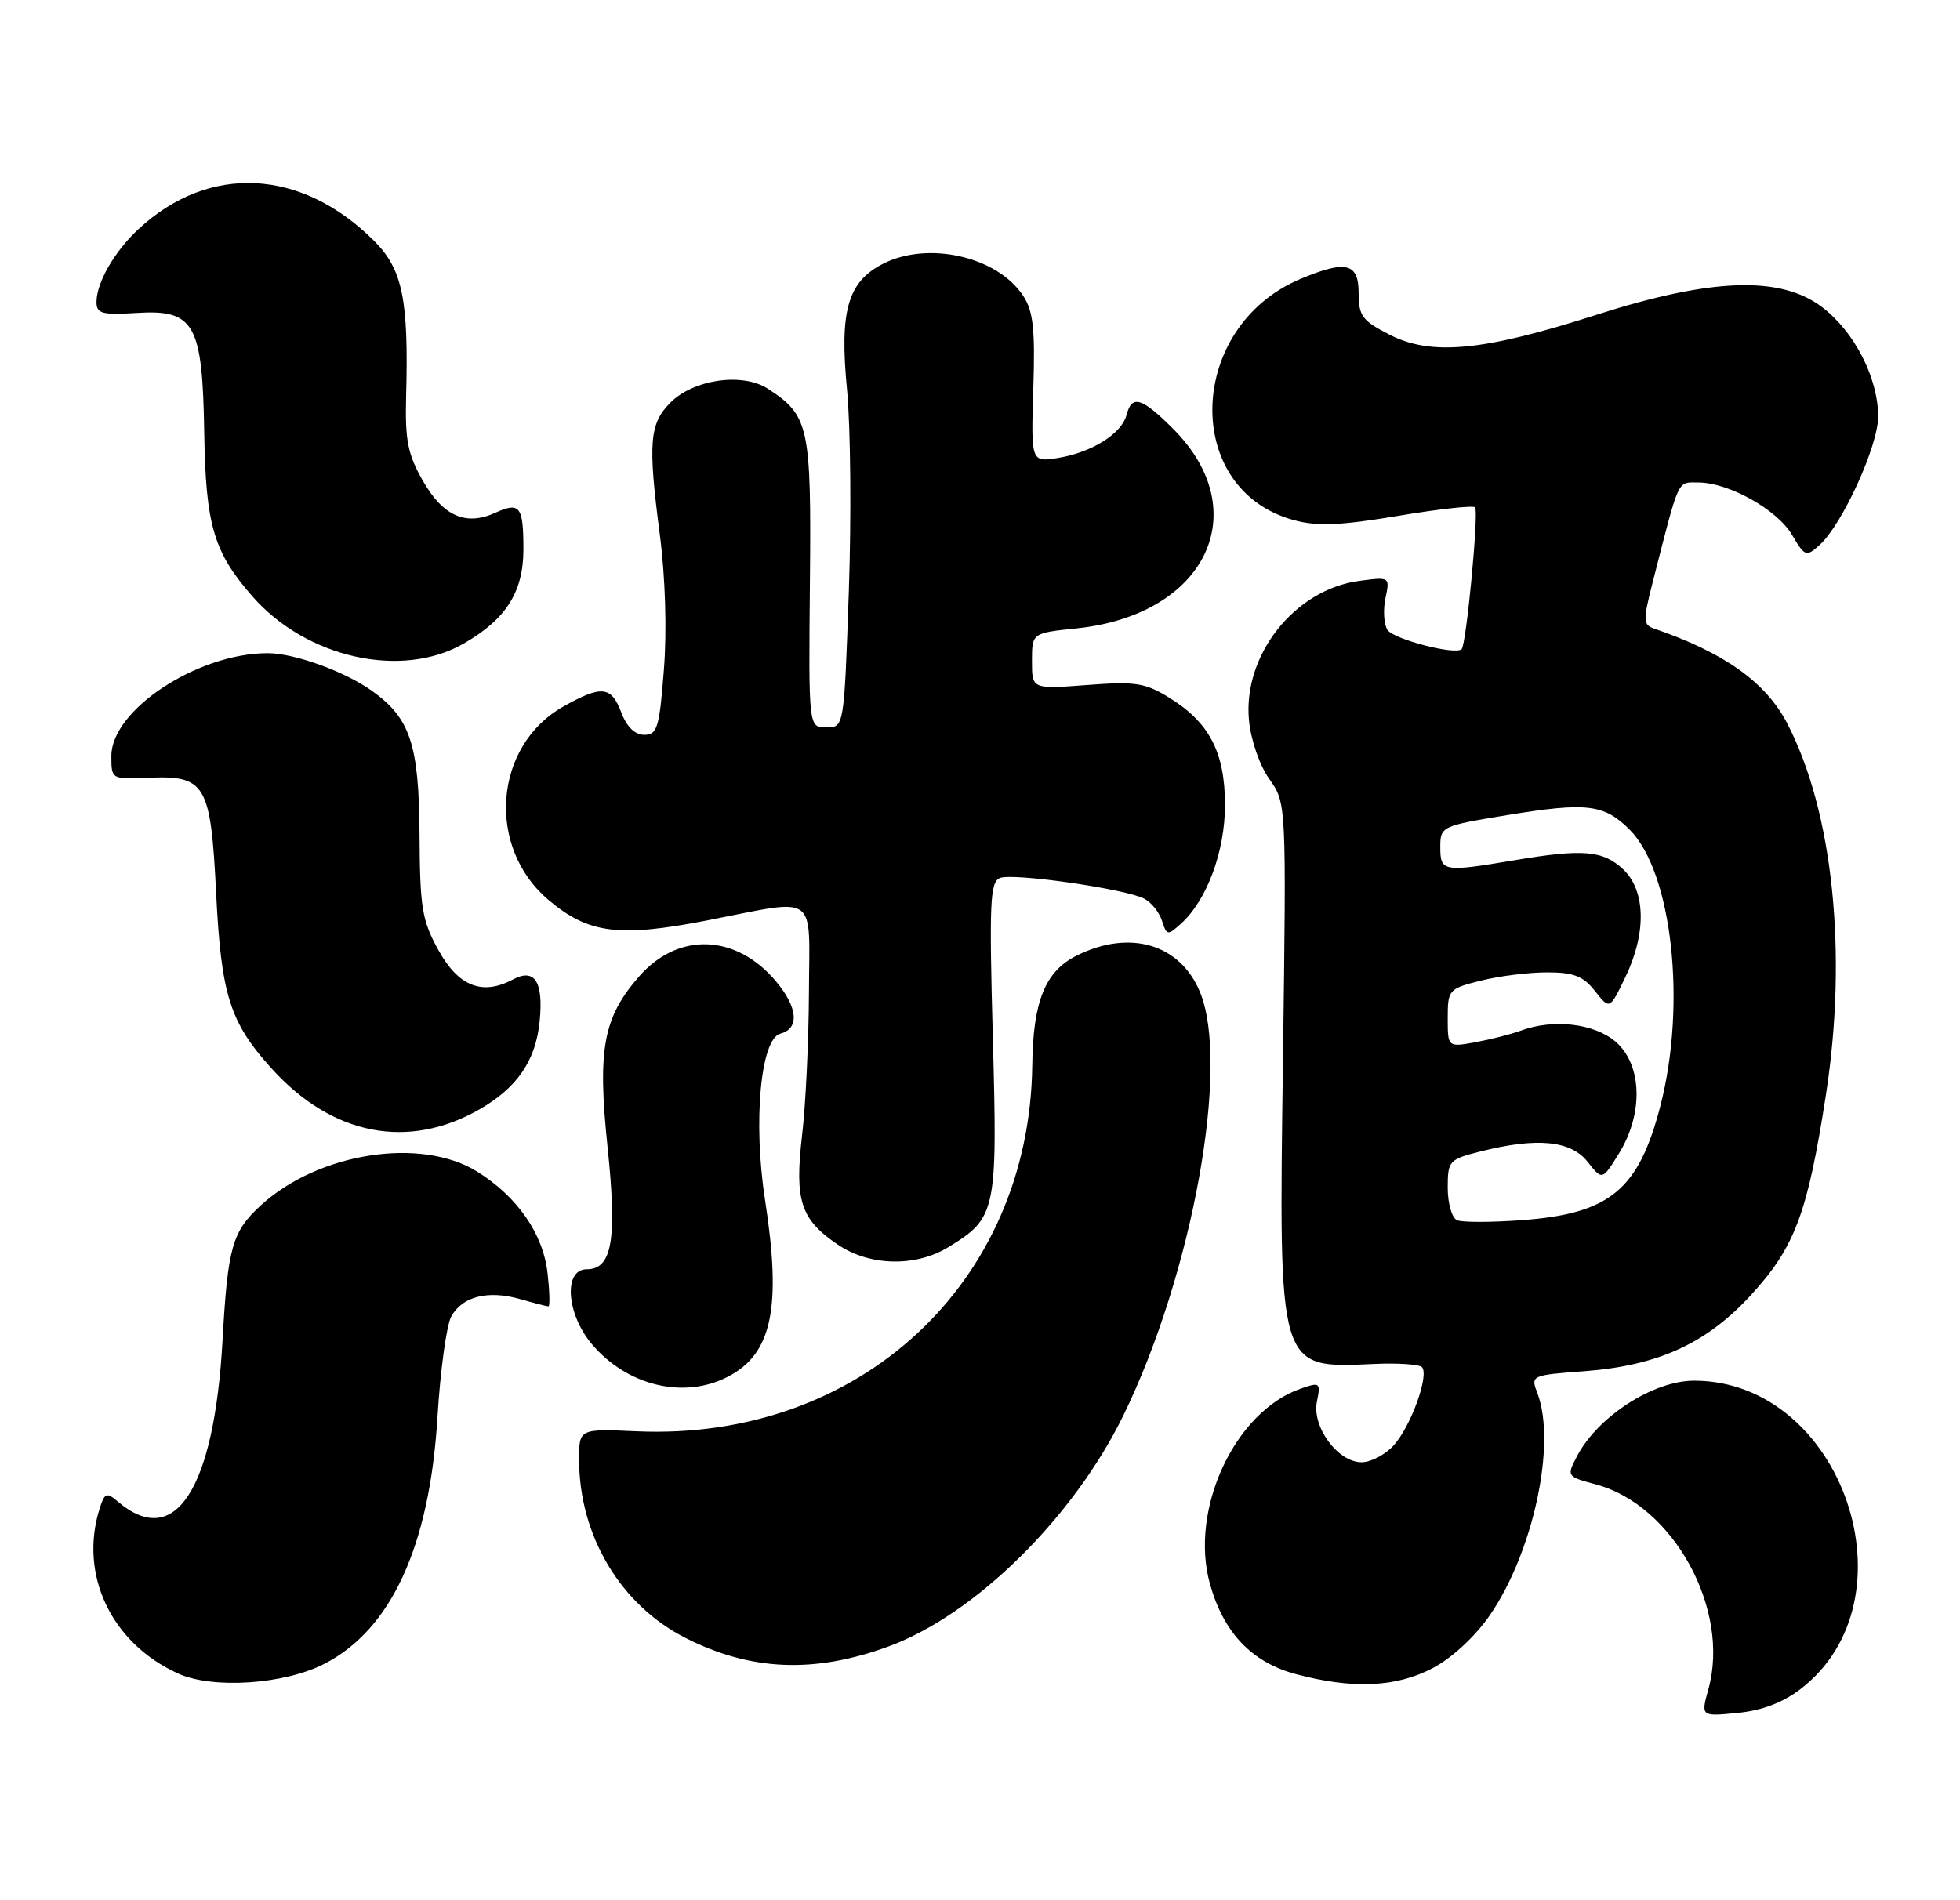 <?xml version="1.0" encoding="UTF-8" standalone="no"?>
<!DOCTYPE svg PUBLIC "-//W3C//DTD SVG 1.1//EN" "http://www.w3.org/Graphics/SVG/1.1/DTD/svg11.dtd" >
<svg xmlns="http://www.w3.org/2000/svg" xmlns:xlink="http://www.w3.org/1999/xlink" version="1.1" viewBox="0 0 264 256">
 <g >
 <path fill="currentColor"
d=" M 242.47 227.59 C 258.28 215.53 248.18 186.05 228.22 186.01 C 222.71 185.99 215.19 190.84 212.40 196.21 C 211.00 198.89 211.03 198.93 215.01 200.00 C 225.39 202.80 233.08 216.80 230.12 227.53 C 229.09 231.25 229.09 231.25 234.00 230.77 C 237.27 230.46 240.10 229.40 242.47 227.59 Z  M 43.66 224.17 C 52.68 219.57 57.86 208.30 58.92 191.00 C 59.30 184.68 60.14 178.54 60.78 177.37 C 62.26 174.65 65.73 173.78 70.08 175.02 C 71.95 175.56 73.66 176.00 73.87 176.00 C 74.09 176.00 74.03 173.98 73.75 171.51 C 73.16 166.22 69.68 161.21 64.27 157.84 C 56.70 153.14 42.92 155.28 35.16 162.36 C 31.28 165.91 30.68 167.99 29.98 180.50 C 28.86 200.71 23.55 208.88 15.84 202.27 C 14.37 201.02 14.10 201.12 13.44 203.18 C 10.59 212.12 14.98 221.39 24.01 225.47 C 28.66 227.57 38.25 226.94 43.66 224.17 Z  M 193.02 224.71 C 195.59 223.35 198.72 220.45 200.67 217.61 C 206.53 209.10 209.66 194.50 207.08 187.70 C 206.16 185.30 206.22 185.27 213.44 184.73 C 223.39 183.97 229.90 180.98 235.91 174.40 C 241.77 168.00 243.48 163.40 245.94 147.50 C 248.89 128.41 246.89 109.27 240.70 97.41 C 237.82 91.90 232.23 87.92 222.83 84.70 C 221.29 84.17 221.28 83.65 222.64 78.31 C 226.24 64.22 225.88 65.00 228.72 65.00 C 232.83 65.00 239.35 68.63 241.37 72.05 C 243.11 75.00 243.28 75.06 245.10 73.41 C 248.17 70.63 253.00 60.01 252.98 56.09 C 252.95 50.87 249.77 44.69 245.43 41.38 C 239.83 37.12 230.54 37.44 215.00 42.42 C 199.83 47.29 192.82 47.97 187.21 45.11 C 183.48 43.21 183.00 42.56 183.00 39.48 C 183.00 35.43 181.31 35.01 175.23 37.55 C 159.80 43.99 159.17 66.01 174.30 70.08 C 177.44 70.93 180.53 70.80 188.25 69.51 C 193.71 68.59 198.41 68.07 198.68 68.35 C 199.21 68.88 197.51 86.83 196.87 87.46 C 196.03 88.29 187.69 86.12 186.88 84.86 C 186.40 84.11 186.28 82.20 186.61 80.60 C 187.22 77.71 187.21 77.71 183.07 78.26 C 174.37 79.43 167.39 88.27 168.23 97.05 C 168.49 99.73 169.67 103.13 170.97 104.96 C 173.27 108.18 173.27 108.18 172.81 142.61 C 172.24 184.99 172.04 184.33 185.20 183.75 C 188.30 183.61 191.14 183.81 191.52 184.18 C 192.55 185.22 190.03 192.20 187.70 194.75 C 186.57 195.99 184.64 197.00 183.40 197.00 C 180.20 197.00 176.70 192.25 177.38 188.83 C 177.90 186.26 177.79 186.18 175.18 187.09 C 166.30 190.18 160.17 203.40 162.98 213.42 C 164.81 219.96 168.60 223.94 174.51 225.53 C 182.19 227.59 188.07 227.33 193.02 224.71 Z  M 119.72 221.80 C 131.33 217.53 144.60 204.45 151.33 190.65 C 160.66 171.50 165.72 143.44 161.61 133.60 C 158.91 127.15 152.15 125.18 145.00 128.75 C 140.78 130.86 139.14 134.92 139.04 143.50 C 138.69 172.89 115.71 194.16 85.75 192.83 C 78.00 192.49 78.00 192.49 78.00 196.63 C 78.00 206.87 83.59 216.24 92.34 220.67 C 101.13 225.13 109.71 225.48 119.72 221.80 Z  M 98.03 185.48 C 104.00 182.40 105.30 176.20 103.04 161.62 C 101.42 151.12 102.45 139.96 105.11 139.26 C 107.72 138.58 107.47 135.72 104.52 132.21 C 99.15 125.82 91.38 125.53 86.12 131.51 C 81.25 137.06 80.46 141.32 81.83 154.48 C 83.14 167.03 82.46 171.00 79.02 171.00 C 75.88 171.00 76.28 176.99 79.70 181.06 C 84.45 186.70 92.11 188.55 98.03 185.48 Z  M 127.70 168.04 C 134.19 164.09 134.37 163.24 133.73 139.88 C 133.23 121.52 133.35 118.80 134.70 118.28 C 136.53 117.58 151.70 119.77 154.16 121.09 C 155.10 121.59 156.16 122.93 156.52 124.07 C 157.15 126.04 157.28 126.06 159.07 124.44 C 162.57 121.27 165.00 114.71 165.00 108.43 C 164.99 101.36 162.90 97.34 157.51 94.01 C 154.25 91.99 152.95 91.79 146.41 92.29 C 139.00 92.85 139.00 92.85 139.00 89.07 C 139.00 85.28 139.00 85.28 145.01 84.66 C 162.42 82.84 169.15 68.92 158.01 57.77 C 153.77 53.53 152.46 53.14 151.74 55.90 C 151.08 58.43 147.06 60.95 142.54 61.69 C 138.87 62.28 138.87 62.28 139.18 52.35 C 139.44 44.36 139.17 41.91 137.82 39.86 C 134.34 34.54 124.96 32.42 118.87 35.57 C 114.17 38.00 113.06 41.93 114.09 52.50 C 114.57 57.45 114.68 69.71 114.33 79.75 C 113.69 98.00 113.69 98.00 111.30 98.00 C 108.91 98.00 108.91 98.00 109.09 78.53 C 109.29 57.41 108.98 56.00 103.46 52.39 C 100.06 50.16 93.47 51.08 90.32 54.22 C 87.47 57.08 87.26 59.61 88.87 72.00 C 89.62 77.77 89.84 84.93 89.42 90.25 C 88.82 98.04 88.53 99.00 86.78 99.00 C 85.53 99.00 84.42 97.93 83.69 96.00 C 82.34 92.42 81.04 92.29 75.89 95.18 C 66.49 100.47 65.45 114.15 73.91 121.27 C 79.27 125.78 83.35 126.31 95.15 124.02 C 110.41 121.05 109.01 120.06 108.96 133.75 C 108.93 140.21 108.52 148.88 108.03 153.00 C 107.01 161.78 107.84 164.31 112.90 167.71 C 117.15 170.58 123.32 170.71 127.70 168.04 Z  M 64.61 149.44 C 69.68 146.53 72.17 142.87 72.69 137.57 C 73.21 132.24 72.02 130.39 69.08 131.96 C 64.97 134.16 61.74 132.89 59.05 128.00 C 56.84 124.00 56.56 122.27 56.51 112.50 C 56.44 100.27 55.27 96.76 50.08 93.06 C 46.42 90.45 39.63 88.00 36.06 88.00 C 26.61 88.00 15.00 95.64 15.00 101.85 C 15.00 104.99 15.01 105.00 20.00 104.78 C 27.69 104.45 28.38 105.63 29.11 120.28 C 29.79 134.05 30.95 137.72 36.58 143.95 C 44.73 152.97 54.98 154.98 64.61 149.44 Z  M 62.41 86.73 C 68.16 83.44 70.50 79.77 70.50 74.01 C 70.50 68.19 70.03 67.58 66.70 69.09 C 62.74 70.89 59.68 69.54 56.96 64.78 C 54.93 61.23 54.55 59.31 54.70 53.50 C 55.06 40.34 54.23 36.30 50.40 32.46 C 40.60 22.67 28.16 22.04 18.66 30.86 C 15.41 33.88 13.00 38.07 13.00 40.70 C 13.00 42.25 13.74 42.45 18.42 42.16 C 26.20 41.68 27.28 43.60 27.51 58.33 C 27.71 70.76 28.78 74.40 34.02 80.37 C 41.28 88.64 54.06 91.50 62.41 86.73 Z  M 196.25 164.39 C 195.56 164.08 195.00 162.12 195.00 160.04 C 195.00 156.38 195.16 156.20 199.44 155.12 C 207.03 153.21 211.58 153.65 213.84 156.52 C 215.82 159.03 215.82 159.03 218.07 155.38 C 221.39 150.01 221.19 143.42 217.61 140.34 C 214.73 137.87 209.21 137.23 204.82 138.86 C 203.54 139.33 200.81 140.03 198.75 140.41 C 195.00 141.09 195.00 141.09 195.00 137.16 C 195.00 133.35 195.13 133.20 199.44 132.12 C 201.89 131.50 205.90 131.00 208.37 131.00 C 211.97 131.00 213.25 131.50 214.83 133.51 C 216.81 136.03 216.81 136.03 218.90 131.70 C 221.79 125.74 221.68 119.98 218.62 117.11 C 215.91 114.56 213.20 114.34 204.00 115.89 C 194.40 117.51 194.00 117.44 194.00 114.15 C 194.00 111.33 194.11 111.28 203.09 109.80 C 213.73 108.06 216.06 108.34 219.49 111.76 C 225.22 117.49 227.20 135.23 223.64 149.00 C 220.71 160.31 216.84 163.51 205.00 164.38 C 200.88 164.69 196.94 164.69 196.25 164.39 Z "/>
</g>
</svg>